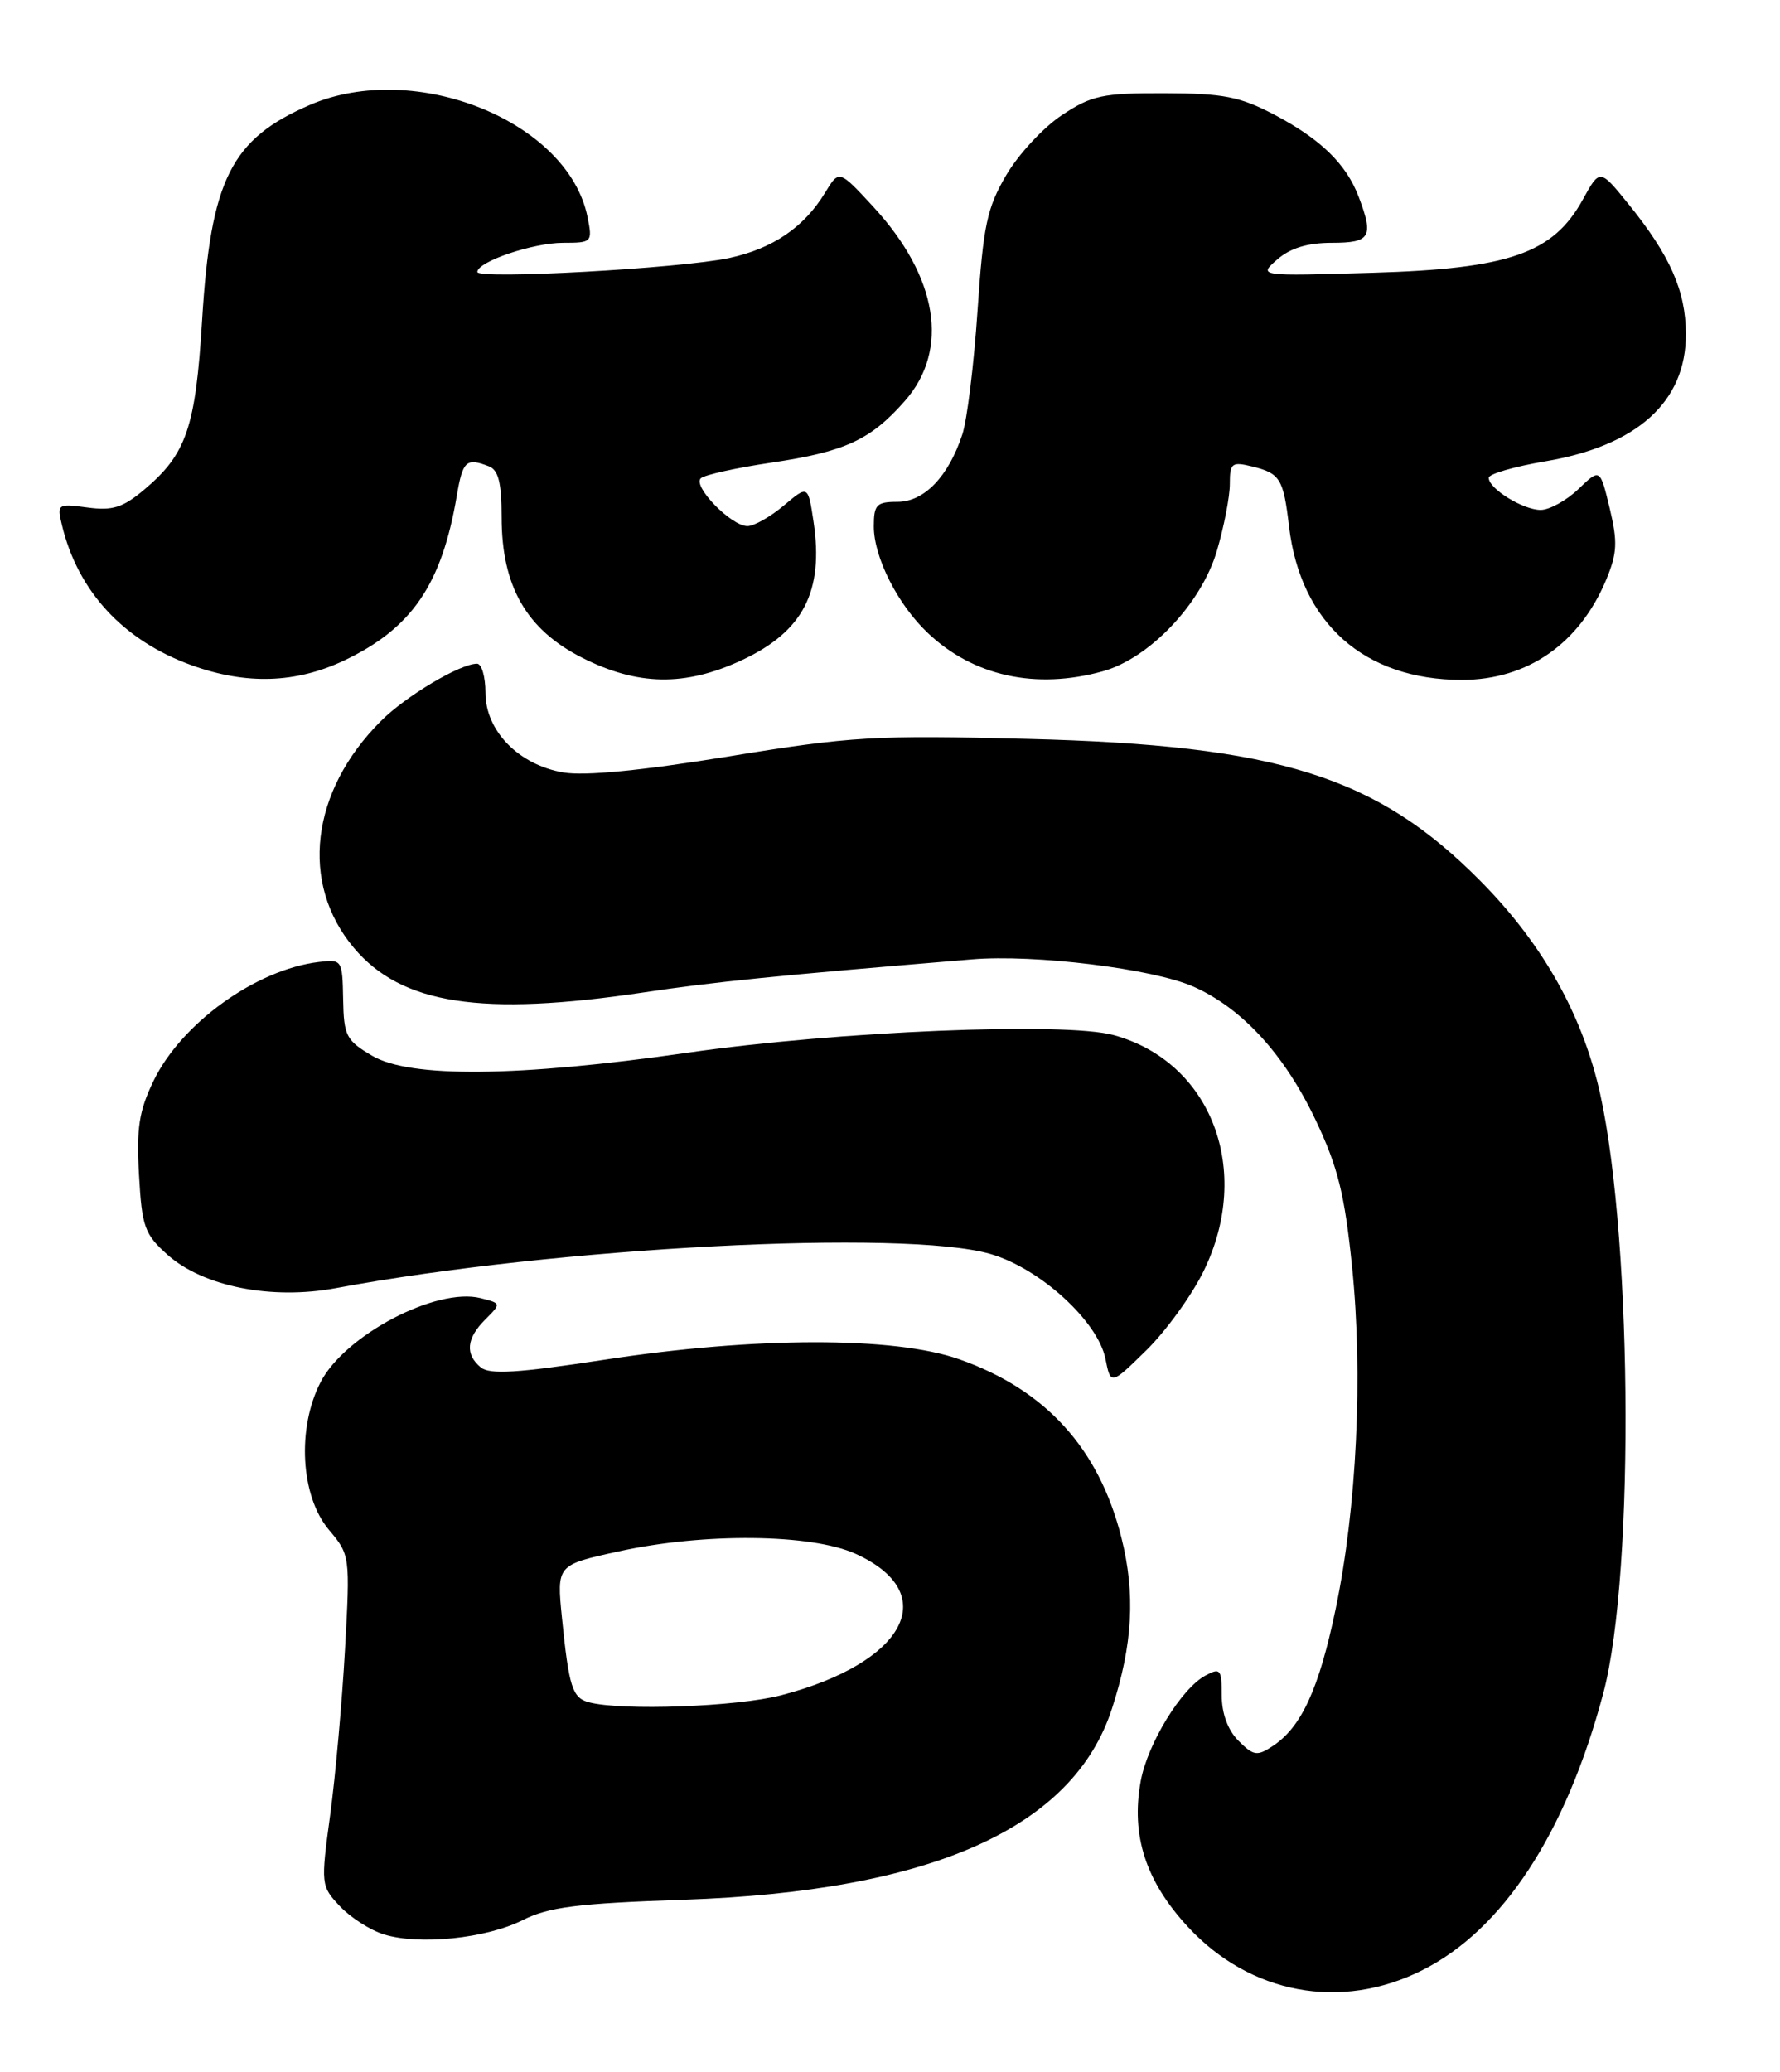 <?xml version="1.0" encoding="UTF-8" standalone="no"?>
<!DOCTYPE svg PUBLIC "-//W3C//DTD SVG 1.1//EN" "http://www.w3.org/Graphics/SVG/1.1/DTD/svg11.dtd" >
<svg xmlns="http://www.w3.org/2000/svg" xmlns:xlink="http://www.w3.org/1999/xlink" version="1.1" viewBox="0 0 220 256">
 <g >
 <path fill="currentColor"
d=" M 175.72 243.45 C 185.72 238.47 193.54 226.53 198.16 209.20 C 202.16 194.20 201.71 150.34 197.38 133.50 C 195.03 124.40 190.26 116.21 183.01 108.88 C 170.17 95.89 158.00 92.07 127.00 91.29 C 108.10 90.81 105.22 90.98 90.10 93.45 C 79.36 95.20 72.30 95.89 69.65 95.44 C 64.12 94.51 60.00 90.30 60.00 85.58 C 60.00 83.61 59.53 82.00 58.96 82.00 C 56.87 82.00 50.15 86.00 47.08 89.08 C 38.38 97.77 37.03 109.13 43.74 117.11 C 49.62 124.09 59.48 125.61 79.50 122.62 C 88.25 121.31 95.66 120.56 120.11 118.53 C 127.87 117.88 142.50 119.68 147.51 121.90 C 153.52 124.56 158.76 130.28 162.62 138.41 C 165.36 144.19 166.19 147.53 167.11 156.50 C 168.48 169.86 167.69 186.31 165.08 198.79 C 163.02 208.66 160.86 213.37 157.32 215.71 C 155.37 217.00 154.94 216.94 153.07 215.07 C 151.76 213.76 151.00 211.71 151.00 209.46 C 151.00 206.23 150.83 206.02 148.99 207.01 C 146.02 208.59 141.84 215.42 140.99 220.04 C 139.76 226.76 141.60 232.43 146.84 238.08 C 154.52 246.37 165.70 248.45 175.72 243.45 Z  M 64.62 237.22 C 67.81 235.61 71.36 235.16 84.50 234.71 C 115.13 233.66 132.64 225.86 137.43 211.11 C 140.01 203.17 140.35 196.92 138.59 189.93 C 135.80 178.91 129.21 171.68 118.54 167.93 C 110.51 165.11 93.35 165.13 74.67 168.00 C 63.95 169.64 60.53 169.85 59.42 168.94 C 57.46 167.31 57.64 165.36 59.98 163.02 C 61.96 161.04 61.96 161.03 59.39 160.38 C 53.94 159.02 42.63 164.95 39.63 170.75 C 36.68 176.44 37.15 184.84 40.64 188.99 C 43.27 192.11 43.28 192.21 42.64 203.81 C 42.28 210.24 41.46 219.43 40.81 224.23 C 39.64 232.83 39.66 233.01 42.01 235.51 C 43.32 236.90 45.76 238.47 47.44 238.99 C 51.83 240.35 60.11 239.49 64.62 237.22 Z  M 148.76 157.05 C 154.86 144.61 149.73 131.18 137.62 127.88 C 131.60 126.24 103.48 127.40 85.00 130.06 C 64.02 133.07 50.69 133.20 46.00 130.44 C 42.78 128.54 42.49 127.99 42.41 123.44 C 42.32 118.59 42.27 118.51 39.41 118.85 C 31.65 119.78 22.44 126.40 18.98 133.53 C 17.18 137.26 16.85 139.37 17.18 145.16 C 17.54 151.59 17.87 152.49 20.71 155.03 C 25.10 158.95 33.56 160.63 41.50 159.15 C 68.68 154.09 111.78 151.84 122.42 154.93 C 128.53 156.70 135.70 163.24 136.63 167.89 C 137.28 171.14 137.28 171.14 141.69 166.82 C 144.11 164.44 147.29 160.05 148.76 157.05 Z  M 42.50 81.62 C 50.89 77.65 54.60 72.23 56.46 61.24 C 57.19 56.93 57.62 56.53 60.42 57.61 C 61.60 58.06 62.00 59.64 62.00 63.90 C 62.00 72.42 65.06 77.77 71.93 81.25 C 78.81 84.74 84.67 84.83 91.67 81.57 C 99.27 78.04 101.84 73.08 100.55 64.45 C 99.87 59.93 99.87 59.93 96.86 62.47 C 95.20 63.86 93.19 65.00 92.38 65.00 C 90.37 65.00 85.54 60.03 86.63 59.08 C 87.11 58.67 91.00 57.80 95.28 57.17 C 104.46 55.81 107.60 54.36 111.85 49.52 C 117.39 43.21 115.92 34.20 107.93 25.54 C 103.70 20.96 103.70 20.96 101.97 23.82 C 99.37 28.09 95.48 30.73 90.12 31.88 C 84.14 33.16 59.00 34.55 59.00 33.60 C 59.00 32.33 65.86 30.00 69.59 30.00 C 73.17 30.00 73.24 29.93 72.62 26.83 C 70.25 15.01 51.33 7.36 38.31 12.96 C 28.56 17.16 26.04 22.18 24.98 39.57 C 24.17 52.82 23.05 56.10 17.83 60.49 C 15.18 62.72 13.91 63.12 10.80 62.70 C 7.12 62.21 7.03 62.27 7.65 64.85 C 9.62 73.08 15.27 79.17 23.74 82.21 C 30.45 84.62 36.56 84.42 42.50 81.62 Z  M 136.29 82.94 C 142.08 81.33 148.48 74.58 150.40 68.07 C 151.28 65.08 152.00 61.36 152.00 59.80 C 152.00 57.21 152.24 57.02 154.75 57.63 C 158.22 58.48 158.62 59.13 159.32 65.04 C 160.73 76.99 168.63 84.00 180.68 84.00 C 188.78 84.00 195.21 79.53 198.52 71.62 C 199.88 68.34 199.95 66.97 198.95 62.79 C 197.76 57.85 197.76 57.85 195.08 60.43 C 193.60 61.84 191.50 63.00 190.42 63.00 C 188.24 63.00 184.00 60.38 184.00 59.03 C 184.00 58.56 187.14 57.65 190.98 57.00 C 202.37 55.08 208.40 49.63 208.37 41.25 C 208.35 35.92 206.41 31.55 201.24 25.17 C 197.73 20.84 197.73 20.84 195.62 24.67 C 191.95 31.31 186.52 33.20 169.68 33.70 C 155.50 34.12 155.50 34.12 157.86 32.06 C 159.47 30.65 161.61 30.00 164.61 30.00 C 169.39 30.00 169.81 29.28 167.93 24.32 C 166.40 20.27 163.22 17.18 157.50 14.17 C 153.25 11.94 151.22 11.54 143.93 11.52 C 136.25 11.50 134.93 11.78 131.24 14.23 C 128.97 15.73 125.88 19.06 124.37 21.63 C 121.98 25.70 121.53 27.86 120.82 38.39 C 120.37 45.03 119.53 51.91 118.94 53.67 C 117.23 58.88 114.22 62.00 110.93 62.00 C 108.33 62.00 108.00 62.35 108.00 65.04 C 108.00 68.85 110.95 74.68 114.66 78.19 C 120.29 83.54 128.02 85.23 136.29 82.94 Z  M 72.80 210.32 C 70.74 209.78 70.32 208.45 69.46 199.93 C 68.80 193.35 68.80 193.35 76.43 191.68 C 87.01 189.35 100.27 189.49 105.75 191.97 C 116.48 196.85 111.96 205.43 96.54 209.45 C 91.07 210.87 76.87 211.39 72.80 210.32 Z "/>
</g>
</svg>